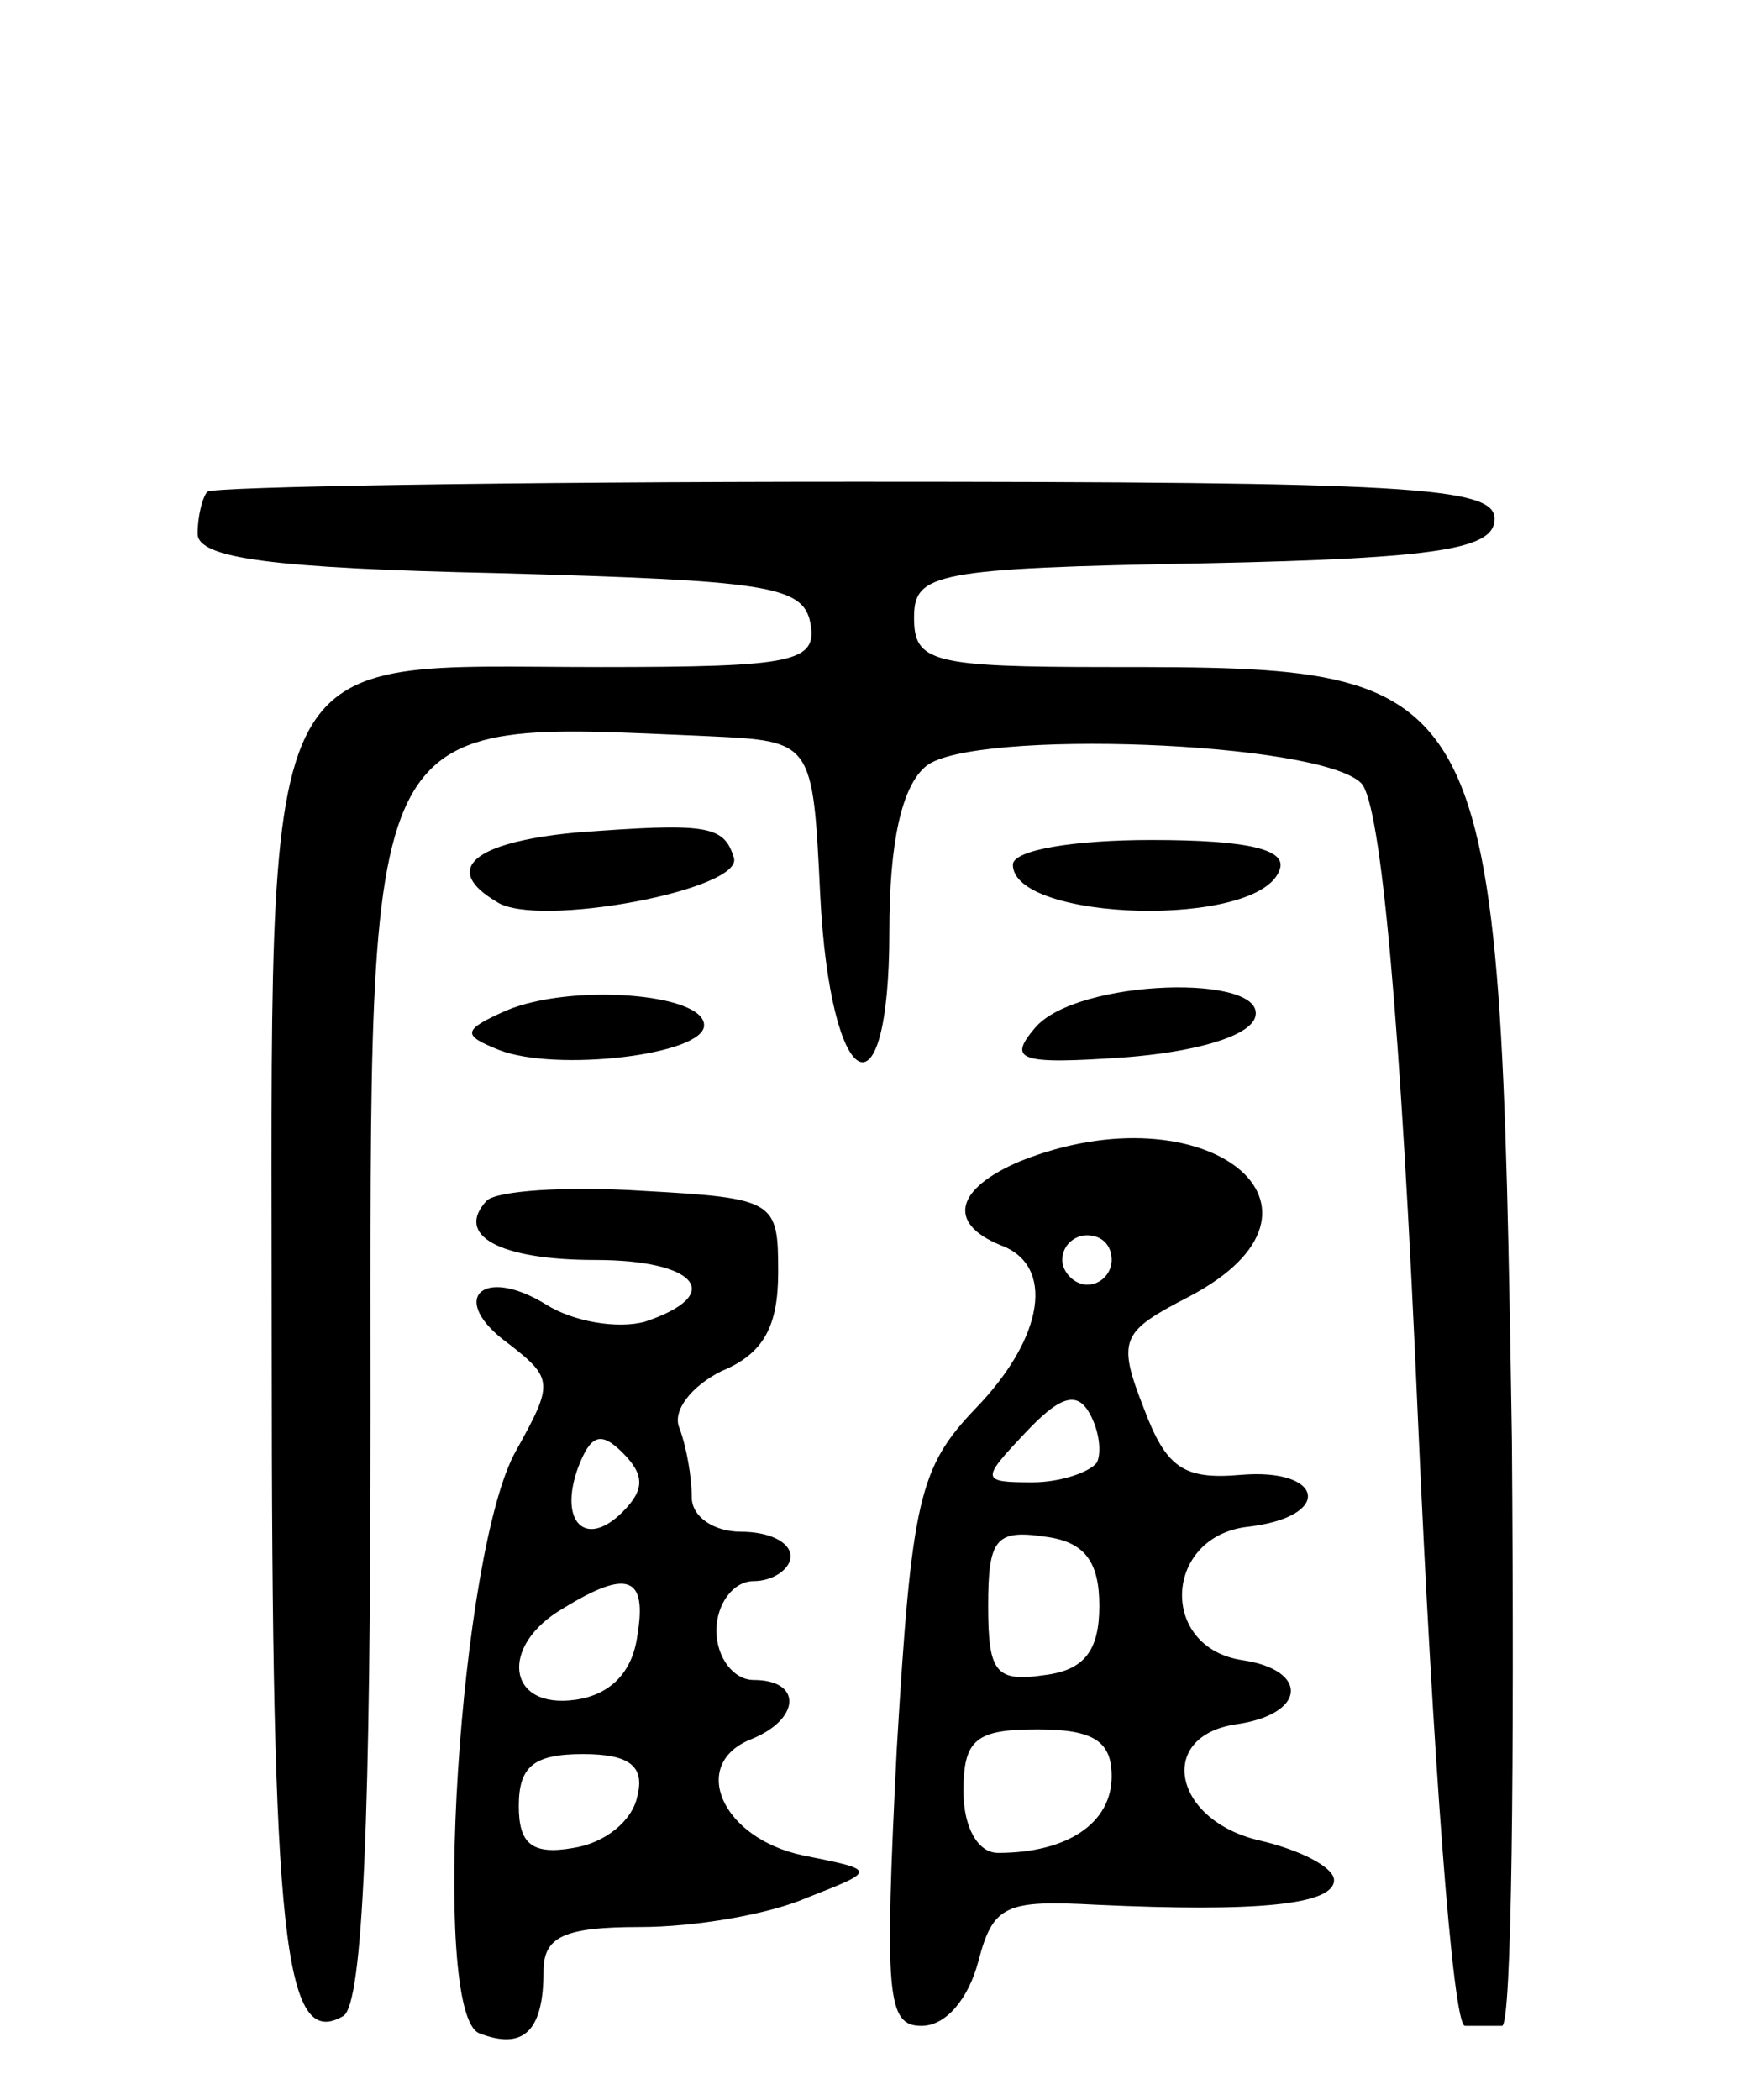 <svg version="1.0" xmlns="http://www.w3.org/2000/svg"
 width="71pt" height="85pt" viewBox="0 0 71 85"
 preserveAspectRatio="xMidYMid meet">
<g transform="translate(0,85) scale(0.1,-0.1)"
fill="#000000" stroke="none">
<path d="M84 651 c-2 -2 -4 -10 -4 -17 0 -10 30 -14 122 -16 108 -3 123 -5
126 -20 3 -16 -6 -18 -85 -18 -141 0 -133 17 -133 -278 0 -238 5 -282 29 -268
8 5 11 81 11 245 0 288 -5 279 137 273 42 -2 42 -2 45 -64 4 -81 28 -94 28
-15 0 36 5 59 15 67 19 15 159 10 176 -7 8 -8 16 -96 23 -258 6 -135 14 -245
19 -245 4 0 10 0 15 0 4 0 5 107 4 237 -5 312 -6 313 -163 313 -72 0 -79 2
-79 20 0 18 8 20 118 22 96 2 117 6 117 18 0 13 -35 15 -258 15 -142 0 -260
-2 -263 -4z"/>
<path d="M233 513 c-42 -4 -54 -15 -32 -28 16 -11 101 5 96 18 -4 13 -11 14
-64 10z"/>
<path d="M410 500 c0 -23 100 -26 108 -2 3 8 -12 12 -52 12 -31 0 -56 -4 -56
-10z"/>
<path d="M205 441 c-18 -8 -18 -10 -3 -16 23 -9 83 -2 83 10 0 13 -54 17 -80
6z"/>
<path d="M419 434 c-11 -13 -7 -15 36 -12 27 2 50 8 53 16 6 18 -72 16 -89 -4z"/>
<path d="M413 380 c-26 -11 -30 -25 -8 -34 22 -8 18 -37 -10 -66 -23 -24 -26
-37 -32 -138 -5 -100 -4 -112 10 -112 10 0 19 11 23 26 6 23 11 25 48 23 65
-3 96 0 96 10 0 5 -13 12 -30 16 -35 8 -42 42 -10 47 29 4 30 22 3 26 -34 5
-32 50 2 54 35 4 31 24 -3 21 -23 -2 -30 3 -39 27 -11 28 -9 31 18 45 69 36 7
85 -68 55z m37 -40 c0 -5 -4 -10 -10 -10 -5 0 -10 5 -10 10 0 6 5 10 10 10 6
0 10 -4 10 -10z m-6 -82 c-3 -4 -15 -8 -26 -8 -21 0 -21 1 -3 20 14 15 21 17
26 8 4 -7 5 -16 3 -20z m1 -58 c0 -18 -6 -26 -22 -28 -20 -3 -23 1 -23 28 0
27 3 31 23 28 16 -2 22 -10 22 -28z m5 -69 c0 -19 -18 -31 -46 -31 -8 0 -14
10 -14 25 0 21 5 25 30 25 23 0 30 -5 30 -19z"/>
<path d="M197 364 c-13 -14 5 -24 44 -24 41 0 53 -14 20 -25 -11 -3 -29 0 -40
7 -26 16 -40 2 -15 -16 18 -14 18 -16 3 -43 -23 -40 -35 -228 -15 -236 18 -7
26 1 26 25 0 14 8 18 39 18 22 0 52 5 68 12 28 11 28 11 -2 17 -33 7 -46 37
-21 47 20 8 21 24 1 24 -8 0 -15 9 -15 20 0 11 7 20 15 20 8 0 15 5 15 10 0 6
-9 10 -20 10 -11 0 -20 6 -20 14 0 8 -2 20 -5 28 -3 7 5 17 17 23 17 7 23 18
23 40 0 29 -1 30 -55 33 -31 2 -59 0 -63 -4z m55 -126 c-15 -15 -26 -4 -18 18
5 13 9 15 18 6 9 -9 9 -15 0 -24z m6 -50 c-2 -15 -11 -24 -25 -26 -28 -4 -31
22 -5 37 26 16 34 13 30 -11z m0 -65 c-2 -10 -13 -19 -26 -21 -17 -3 -22 2
-22 17 0 16 6 21 26 21 19 0 25 -5 22 -17z"/>
</g>
</svg>
